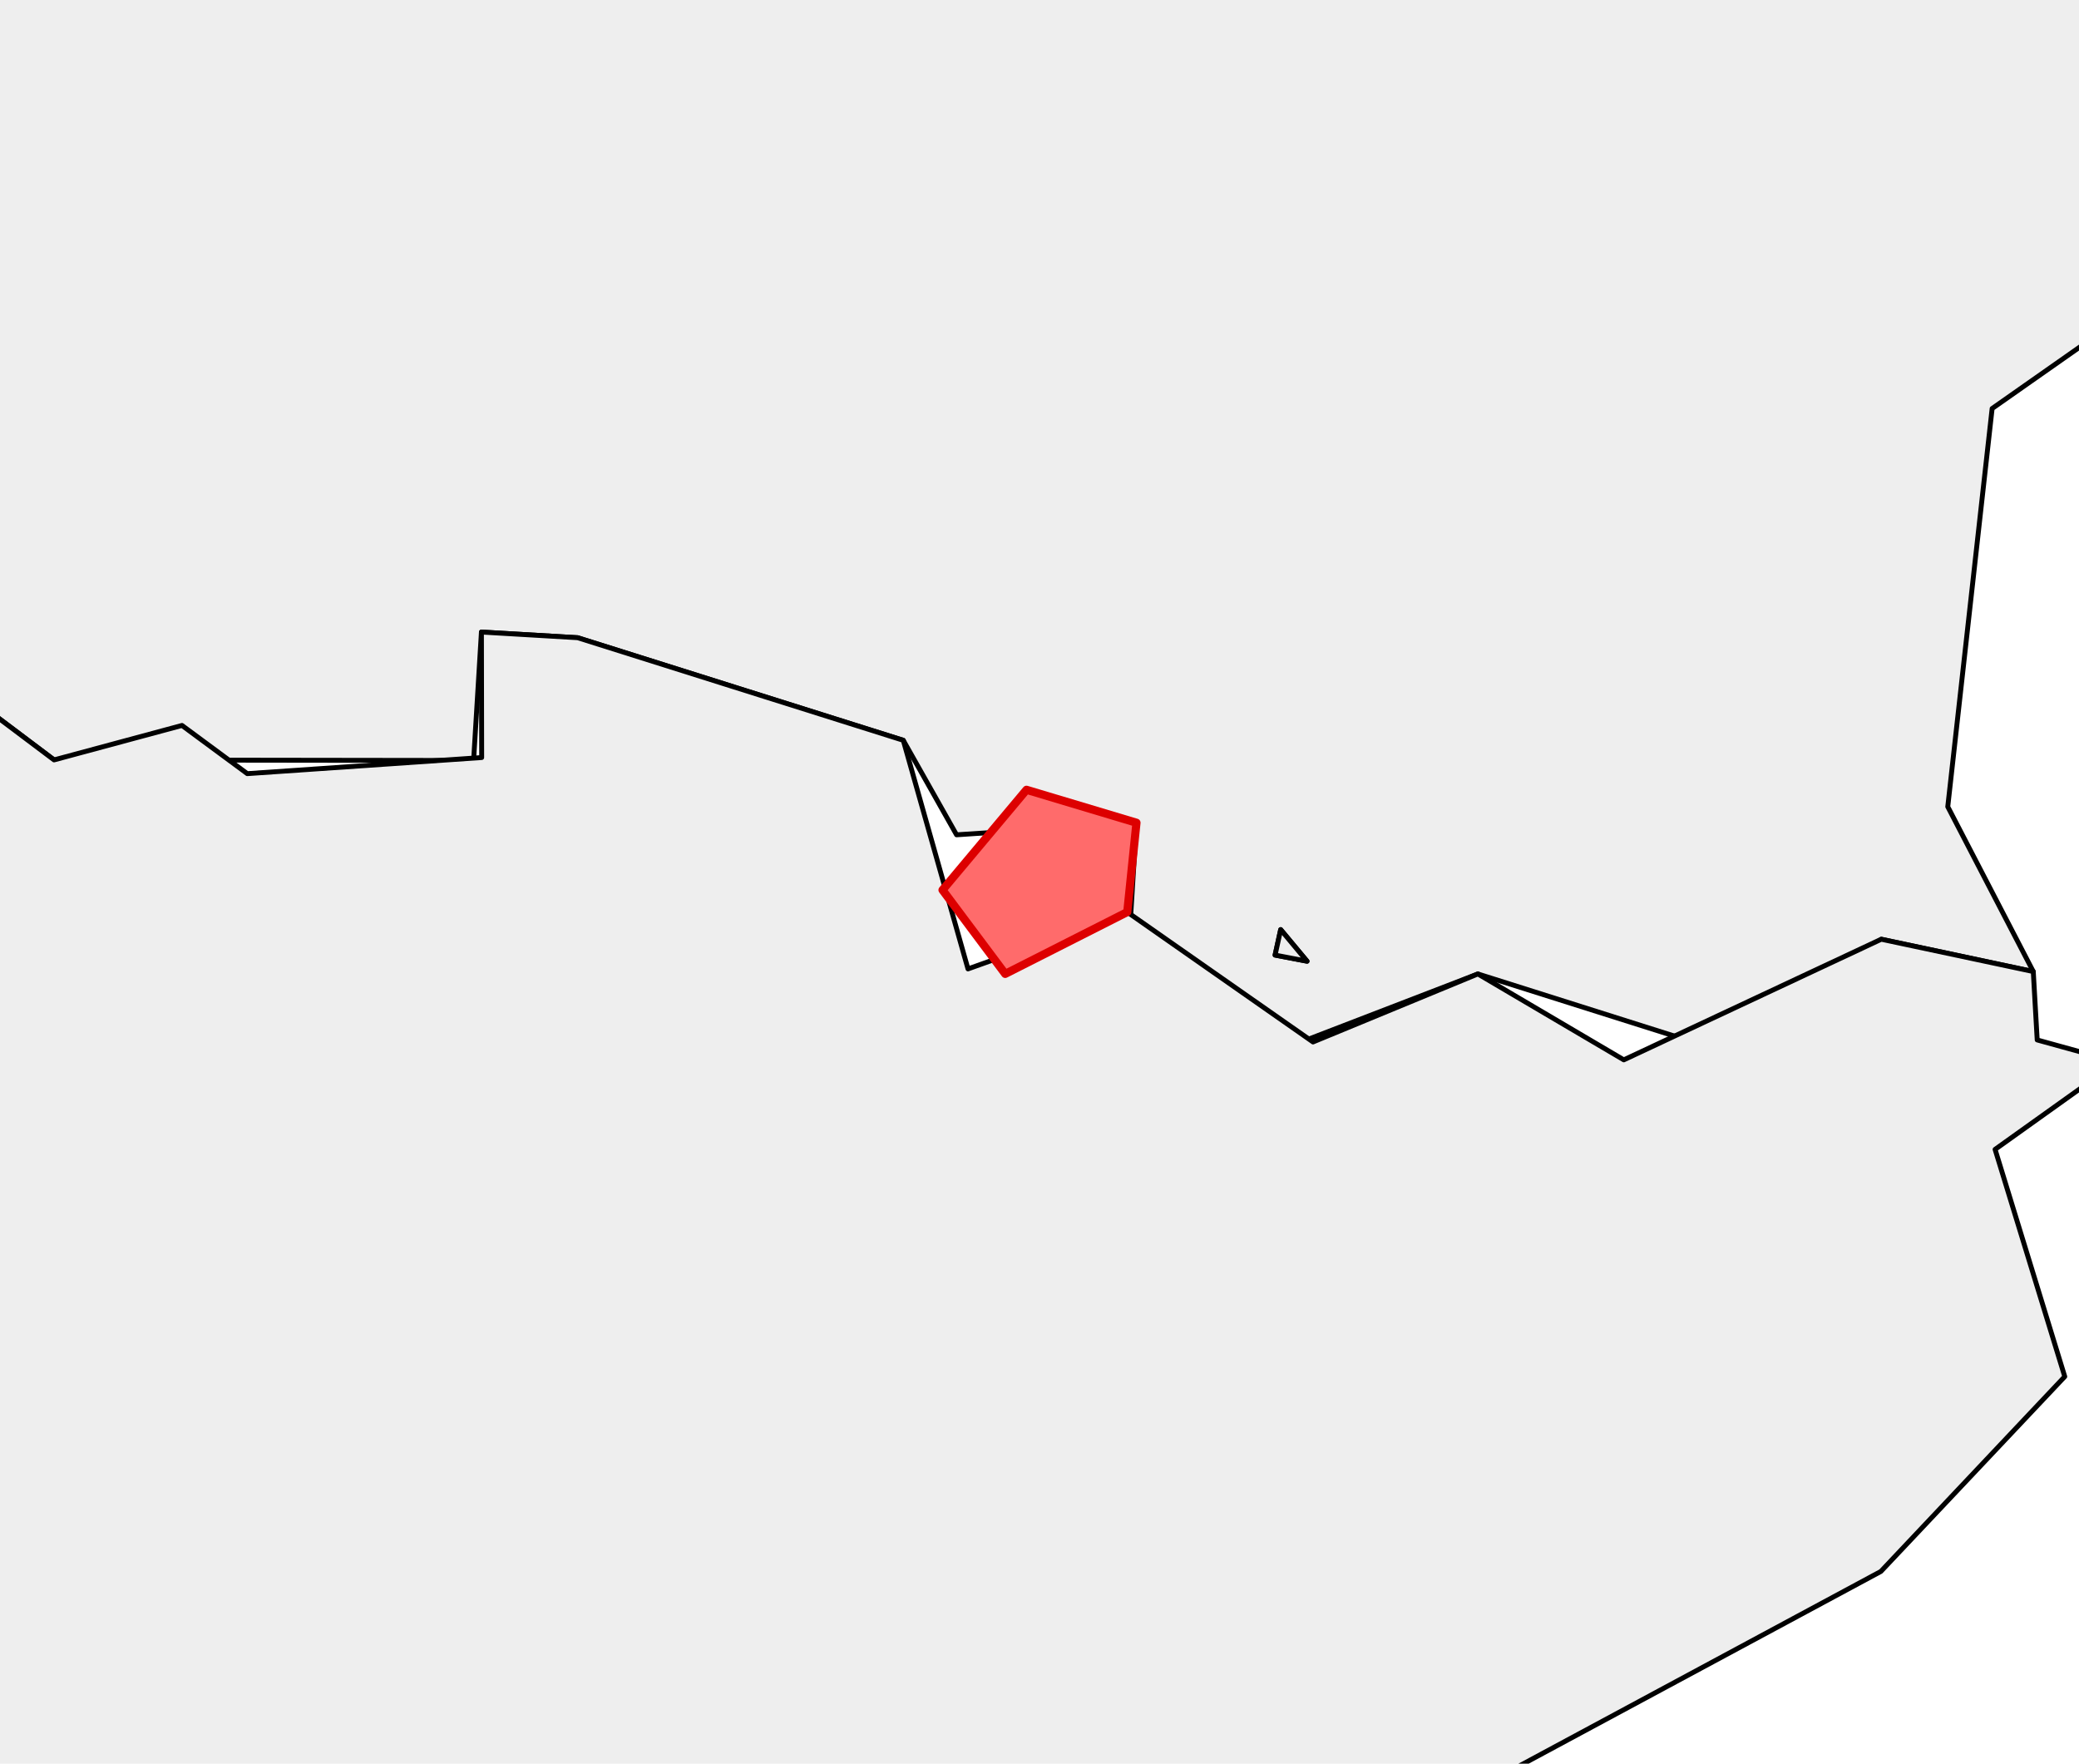 <?xml version="1.0" encoding="utf-8" standalone="no"?>
<!DOCTYPE svg PUBLIC "-//W3C//DTD SVG 1.1//EN"
  "http://www.w3.org/Graphics/SVG/1.1/DTD/svg11.dtd">
<svg xmlns:xlink="http://www.w3.org/1999/xlink" width="127.322pt" height="108pt" viewBox="0 0 127.322 108" xmlns="http://www.w3.org/2000/svg" version="1.1">
 <defs>
  <style type="text/css">*{stroke-linejoin: round; stroke-linecap: butt}</style>
 </defs>
 <g id="figure_1">
  <g id="patch_1">
   <path d="M 0 108 
L 127.322 108 
L 127.322 0 
L 0 0 
z
" style="fill: #ffffff"/>
  </g>
  <g id="axes_1">
   <g id="PatchCollection_1">
    <path d="M -174.725 -242.65 
L -174.581 -251.58 
L -167.017 -257.17 
L -144.82 -262.442 
L -140.217 -257.17 
L -138.652 -262.463 
L -130.169 -259.888 
L -127.553 -268.018 
L -116.803 -269.567 
L -116.457 -265.575 
L -111.598 -269.517 
L -112.879 -263.829 
L -108.463 -266.97 
L -96.198 -251.009 
L -82.409 -260.692 
L -82.946 -257.17 
L -78.556 -254.73 
L -72.482 -258.216 
L -69.769 -251.242 
L -71.592 -257.867 
L -68.464 -260.692 
L -64.629 -261.386 
L -62.832 -256.47 
L -46.289 -257.867 
L -53.708 -263.174 
L -55.564 -268.396 
L -51.989 -277.814 
L -55.212 -277.575 
L -55.846 -287.123 
L -53.512 -287.613 
L -63.603 -295.698 
L -66.17 -303.217 
L -64.47 -307.758 
L -68.072 -313.088 
L -55.705 -309.304 
L -42.769 -311.626 
L -41.441 -307.978 
L -44.396 -304.606 
L -37.493 -293.742 
L -30.624 -296.135 
L -3.485 -290.403 
L 20.26 -299.188 
L 23.342 -301.311 
L 14.446 -299.802 
L 7.66 -303.425 
L 13.655 -313.354 
L 50.748 -326.11 
L 62.034 -338.151 
L 67.738 -337.02 
L 62.806 -341.381 
L 65.398 -346.121 
L 63.321 -347.863 
L 64.277 -371.57 
L 99.708 -382.746 
L 102.97 -376.287 
L 102.153 -370.376 
L 109.681 -364.14 
L 122.575 -366.986 
L 127.913 -354.105 
L 140.608 -351.528 
L 143.942 -342.42 
L 155.478 -344.761 
L 162.792 -340.389 
L 160.088 -333.731 
L 163.259 -330.256 
L 160.31 -325.905 
L 179.666 -326.391 
L 186.054 -335.426 
L 188.175 -334.325 
L 184.864 -325.053 
L 187.735 -322.756 
L 187.315 -316.667 
L 202.757 -311.413 
L 210.169 -301.584 
L 221.093 -304.164 
L 229.163 -298.64 
L 245.803 -299.873 
L 257.512 -284.209 
L 265.063 -286.651 
L 269.888 -281.59 
L 278.614 -281.458 
L 283.738 -284.724 
L 292.189 -278.023 
L 313.471 -273.976 
L 298.787 -256.424 
L 296.546 -242.443 
L 290.333 -231.63 
L 291.668 -223.544 
L 287.555 -210.05 
L 290.347 -203.781 
L 282.536 -195.914 
L 267.281 -198.9 
L 263.266 -192.007 
L 269.662 -190.748 
L 255.691 -175 
L 247.305 -171.06 
L 246.799 -161.693 
L 235.1 -152.632 
L 232.684 -144.25 
L 235.726 -141.746 
L 234.182 -135.75 
L 228.941 -133.036 
L 229.093 -129.488 
L 235.925 -130.496 
L 241.227 -135.088 
L 238.702 -138.94 
L 240.772 -141.982 
L 248.822 -145.741 
L 260.27 -143.982 
L 258.889 -140.475 
L 261.799 -136.59 
L 259.465 -130.568 
L 269.117 -119.004 
L 260.788 -113.956 
L 260.605 -108.422 
L 274.335 -92.726 
L 270.374 -82.649 
L 253.331 -77.017 
L 258.702 -67.022 
L 268.553 -62.642 
L 270.362 -55.632 
L 266.775 -55.545 
L 262.103 -47.925 
L 265.192 -42.933 
L 263.246 -39.654 
L 267.639 -32.993 
L 280.747 -27.042 
L 292.967 -29.637 
L 294.259 -24.082 
L 286.275 -13.771 
L 286.22 -8.617 
L 273.994 -3.004 
L 273.516 2.143 
L 266.859 2.854 
L 264.297 8.601 
L 258.165 9.611 
L 252.886 16.71 
L 256.743 16.502 
L 256.233 20.151 
L 244.773 25.807 
L 237.915 24.891 
L 237.421 28.613 
L 228.418 23.601 
L 225.244 28.158 
L 218.367 21.258 
L 206.06 19.418 
L 204.072 12.287 
L 194.279 13.309 
L 193.982 9.536 
L 201.518 5.91 
L 194.095 1.91 
L 194.922 8.517 
L 188.035 8.916 
L 187.569 12.987 
L 183.881 8.87 
L 183.302 3.652 
L 181.501 0.863 
L 183.305 8.86 
L 186.232 12.753 
L 153.583 2.863 
L 122.002 25.017 
L 119.285 49.4 
L 124.522 59.494 
L 115.214 57.515 
L 104.993 64.218 
L 90.508 59.64 
L 79.902 63.724 
L 69.23 56.315 
L 69.6 50.381 
L 58.582 51.12 
L 55.318 45.333 
L 35.378 39.051 
L 29.484 38.704 
L 29.005 46.569 
L 3.311 46.534 
L -7.374 38.495 
L -16.644 42.064 
L -23.82 33.182 
L -38.511 30.156 
L -43.635 24.87 
L -50.076 28.146 
L -48.057 18.017 
L -56.277 17.829 
L -62.849 11.321 
L -57.75 10.028 
L -50.819 0.813 
L -42.55 -49.051 
L -39.888 -54.641 
L -34.552 -54.843 
L -39.351 -60.404 
L -42.668 -52.697 
L -36.077 -100.804 
L -24.065 -88.391 
L -22.175 -78.604 
L -15.35 -66.366 
L -17.666 -72.991 
L -13.81 -71.629 
L -19.917 -76.795 
L -25.168 -96.108 
L -42.177 -108.001 
L -39.033 -112.947 
L -32.384 -108.382 
L -38.579 -116.086 
L -34.7 -124.805 
L -40.803 -131.74 
L -37.036 -138.286 
L -41.906 -137.345 
L -62.809 -148.088 
L -67.12 -158.166 
L -74.982 -164.715 
L -70.162 -175.72 
L -79.588 -181.192 
L -76.73 -182.489 
L -76.555 -187.767 
L -60.236 -184.68 
L -70.892 -190.248 
L -80.991 -186.501 
L -90.914 -189.246 
L -86.931 -189.599 
L -91.456 -193.493 
L -85.262 -195.557 
L -89.135 -199.008 
L -84.211 -199.773 
L -94.302 -200.471 
L -93.073 -200.945 
L -92.225 -202.214 
L -101.271 -199.417 
L -104.739 -202.442 
L -98.422 -202.08 
L -96.434 -204.791 
L -96.259 -205.741 
L -97.108 -206.75 
L -105.122 -204.338 
L -107.202 -207.826 
L -105.894 -202.563 
L -112.796 -204.504 
L -113.113 -198.345 
L -115.706 -206.59 
L -112.599 -211.317 
L -115.428 -212.047 
L -116.595 -207.448 
L -121.642 -209.539 
L -118.794 -209.223 
L -121.642 -210.238 
L -118.794 -214.138 
L -124.961 -209.909 
L -150.776 -221.115 
L -152.772 -215.468 
L -159.796 -215.152 
L -162.161 -223.759 
L -173.21 -227.077 
L -156.543 -230.898 
L -160.077 -236.874 
L -166.786 -234.055 
L -169.377 -239.668 
L -166.38 -242.722 
L -165.206 -240.118 
L -155.939 -239.737 
L -152.857 -240.714 
L -162.88 -242.138 
L -156.713 -247.053 
z
M 78.089 58.485 
L 80.046 58.86 
L 78.432 56.925 
z
" clip-path="url(#pea2210405d)" style="fill: #eeeeee; stroke: #000000; stroke-width: 0.3"/>
    <path d="M -2051.169 2108.479 
L -2042.147 2100.432 
L -2034.414 2081.565 
L -2035.957 2067.548 
L -2028.121 2050.791 
L -2027.812 2042.198 
L -2037.081 2029.285 
L -2043.312 2013.182 
L -2046.33 1976.835 
L -2039.727 1960.341 
L -2030.308 1949.576 
L -2025.524 1933.827 
L -1986.468 1951.152 
L -1967.362 1977.196 
L -1963.226 1975.391 
L -1965.536 1985.948 
L -1961.45 1978.241 
L -1953.642 1987.534 
L -1950.865 1999.772 
L -1954.462 2005.926 
L -1950.329 2002.945 
L -1949.3 1989.467 
L -1945.247 1991.665 
L -1939.507 2015.185 
L -1966.095 2066.313 
L -1968.126 2079.302 
L -1978.716 2106.092 
L -1989.645 2116.296 
L -2000.471 2115.148 
L -1999.179 2112.326 
L -2003.317 2107.286 
L -2010.382 2112.526 
L -2019.153 2106.311 
L -2032.206 2119.31 
z
" clip-path="url(#pea2210405d)" style="fill: #eeeeee; stroke: #000000; stroke-width: 0.3"/>
    <path d="M 326.6 62.272 
L 330.757 59.576 
L 332.626 51.949 
L 348.011 44.141 
L 354.573 47.065 
L 356.625 30.258 
L 361.043 30.956 
L 360.246 48.812 
L 363.454 52.747 
L 364.639 74.051 
L 358.751 83.943 
L 358.693 96.536 
L 354.573 100.625 
L 356.772 102.935 
L 351.506 109.729 
L 351.975 113.598 
L 335.735 103.956 
L 340.665 97.139 
L 330.592 94.316 
L 336.25 86.294 
L 329.054 86.608 
L 328 83.123 
L 333.974 78.648 
L 327.228 70.883 
L 331.82 67.594 
z
" clip-path="url(#pea2210405d)" style="fill: #eeeeee; stroke: #000000; stroke-width: 0.3"/>
    <path d="M -2299.778 1468.817 
L -2286.973 1472.353 
L -2289.163 1478.018 
L -2284.38 1488.462 
L -2286.645 1491.215 
L -2286.567 1487.747 
L -2294.135 1488.221 
L -2295.502 1485.673 
L -2291.366 1483.199 
L -2297.524 1477.991 
z
" clip-path="url(#pea2210405d)" style="fill: #eeeeee; stroke: #000000; stroke-width: 0.3"/>
    <path d="M 2083.692 3301.742 
L 2086.026 3295.713 
L 2096.978 3293.825 
L 2107.373 3308.244 
L 2105.774 3317.724 
L 2096.853 3319.021 
L 2088.367 3314.09 
z
" clip-path="url(#pea2210405d)" style="fill: #eeeeee; stroke: #000000; stroke-width: 0.3"/>
    <path d="M 1700.364 2876.094 
L 1702.183 2873.478 
L 1706.319 2877.345 
L 1705.78 2889.91 
L 1702.422 2890.6 
L 1701.117 2886.317 
L 1703.902 2886.592 
z
" clip-path="url(#pea2210405d)" style="fill: #eeeeee; stroke: #000000; stroke-width: 0.3"/>
    <path d="M -2312.002 1395.304 
L -2308.927 1383.671 
L -2305.283 1392.063 
L -2297.674 1396.959 
L -2308.914 1399.547 
z
" clip-path="url(#pea2210405d)" style="fill: #eeeeee; stroke: #000000; stroke-width: 0.3"/>
    <path d="M -2321.532 1393.934 
L -2319.293 1391.221 
L -2312.283 1395.296 
L -2312.823 1408.172 
L -2317.677 1412.482 
z
" clip-path="url(#pea2210405d)" style="fill: #eeeeee; stroke: #000000; stroke-width: 0.3"/>
    <path d="M -53.79 -135.686 
L -44.465 -133.395 
L -43.46 -130.802 
L -51.85 -133.432 
z
" clip-path="url(#pea2210405d)" style="fill: #eeeeee; stroke: #000000; stroke-width: 0.3"/>
    <path d="M -2304.015 1413.361 
L -2301.616 1409.411 
L -2298.819 1413.355 
L -2301.864 1416.334 
z
" clip-path="url(#pea2210405d)" style="fill: #eeeeee; stroke: #000000; stroke-width: 0.3"/>
    <path d="M 1709.144 2881.532 
L 1709.401 2878.393 
L 1709.401 2881.532 
z
" clip-path="url(#pea2210405d)" style="fill: #eeeeee; stroke: #000000; stroke-width: 0.3"/>
    <path d="M 360.761 48.463 
L 361.723 49.857 
L 361.524 49.909 
z
" clip-path="url(#pea2210405d)" style="fill: #eeeeee; stroke: #000000; stroke-width: 0.3"/>
    <path d="M 236.898 30.466 
L 237.235 29.99 
L 240.136 30.314 
z
" clip-path="url(#pea2210405d)" style="fill: #eeeeee; stroke: #000000; stroke-width: 0.3"/>
    <path d="M -48.111 -125.539 
L -42.189 -122.913 
L -40.743 -113.327 
z
" clip-path="url(#pea2210405d)" style="fill: #eeeeee; stroke: #000000; stroke-width: 0.3"/>
    <path d="M -81.64 -175.608 
L -78.041 -175.157 
L -75.878 -169.307 
z
" clip-path="url(#pea2210405d)" style="fill: #eeeeee; stroke: #000000; stroke-width: 0.3"/>
    <path d="M -84.926 -159.742 
L -81.737 -159.615 
L -80.636 -158.453 
z
" clip-path="url(#pea2210405d)" style="fill: #eeeeee; stroke: #000000; stroke-width: 0.3"/>
    <path d="M -118.021 -193.493 
L -110.678 -189.339 
L -116.567 -189.861 
z
" clip-path="url(#pea2210405d)" style="fill: #eeeeee; stroke: #000000; stroke-width: 0.3"/>
    <path d="M -188.443 -248.418 
L -186.899 -249.566 
L -186.755 -247.851 
z
" clip-path="url(#pea2210405d)" style="fill: #eeeeee; stroke: #000000; stroke-width: 0.3"/>
    <path d="M -2294.966 1394.281 
L -2292.99 1392.286 
L -2294.099 1394.444 
z
" clip-path="url(#pea2210405d)" style="fill: #eeeeee; stroke: #000000; stroke-width: 0.3"/>
    <path d="M -2313.941 1416.891 
L -2313.348 1415.974 
L -2313.432 1416.945 
z
" clip-path="url(#pea2210405d)" style="fill: #eeeeee; stroke: #000000; stroke-width: 0.3"/>
    <path d="M -2315.546 1417.384 
L -2314.708 1417.035 
L -2315.14 1417.702 
z
" clip-path="url(#pea2210405d)" style="fill: #eeeeee; stroke: #000000; stroke-width: 0.3"/>
    <path d="M -344.543 27.638 
L -338.076 23.238 
L -342.212 22.512 
L -331.48 18.427 
L -333.57 15.989 
L -327.62 13.016 
L -322.468 15.458 
L -308.826 9.723 
L -304.289 14.446 
L -302.979 9.178 
L -307.864 7.403 
L -302.722 5.311 
L -308.916 6.359 
L -308.146 1.474 
L -292.934 -8.704 
L -291.045 -3.69 
L -284.538 -10.089 
L -284.765 -6.706 
L -272.549 -4.297 
L -268.936 1.779 
L -260.4 1.869 
L -260.41 5.966 
L -256.622 1.532 
L -223.691 1.343 
L -215.524 -3.422 
L -208.947 1.779 
L -198.271 2.081 
L -199.026 4.569 
L -163.932 10.85 
L -139.277 5.056 
L -137.11 5.966 
L -138.692 8.71 
L -129.967 3.971 
L -124.399 6.596 
L -125.513 9.376 
L -108.463 14.053 
L -106.148 8.44 
L -99.445 7.33 
L -96.524 11.671 
L -75.322 15.764 
L -62.759 10.727 
L -61.001 15.581 
L -48.057 18.017 
L -50.076 28.146 
L -43.635 24.87 
L -38.511 30.156 
L -23.82 33.182 
L -16.644 42.064 
L -7.374 38.495 
L 3.311 46.534 
L 11.145 44.423 
L 15.144 47.375 
L 29.499 46.389 
L 29.484 38.704 
L 35.378 39.051 
L 55.318 45.333 
L 59.282 59.332 
L 69.036 55.851 
L 80.412 63.806 
L 90.508 59.64 
L 99.445 64.901 
L 115.214 57.515 
L 124.522 59.494 
L 124.762 63.682 
L 129.67 65.037 
L 122.183 70.384 
L 126.45 84.296 
L 115.187 96.229 
L 90.129 109.708 
L 84.98 117.115 
L 43.077 129.983 
L 31.663 142.07 
L 37.079 148.658 
L 30.266 154.844 
L 27.08 153.98 
L 32.358 151.341 
L 25.989 153.574 
L -7.395 208.435 
L -1.172 234.7 
L 13.606 247.978 
L -14.415 268.612 
L -14.196 275.313 
L -18.701 277.601 
L -23.86 296.315 
L -27.45 299.055 
L -21.774 305.338 
L -45.054 308.278 
L -58.122 318.428 
L -63.462 326.411 
L -66.76 339.994 
L -75.281 350.457 
L -84.127 345.329 
L -91.621 346.248 
L -97.549 353.235 
L -105.643 349.678 
L -160.977 351.098 
L -170.616 362.145 
L -190.466 367.072 
L -196.197 380.87 
L -199.459 378.896 
L -199.956 384.871 
L -206.473 387.75 
L -222.472 378.397 
L -232.758 360.791 
L -229.802 363.931 
L -227.839 361.843 
L -235.945 355.54 
L -237.401 349.701 
L -234.098 347.464 
L -233.819 342.93 
L -229.492 341.98 
L -228.421 340.458 
L -234.064 342.034 
L -235.694 346.79 
L -239.894 339.051 
L -254.7 328.48 
L -253.187 321.906 
L -257.322 325.043 
L -256.039 328.184 
L -274.332 327.139 
L -278.094 306.264 
L -268.998 287.074 
L -259.635 284.747 
L -256.756 275.853 
L -262.629 277.031 
L -272.254 263.095 
L -268.912 248.22 
L -260.843 242.21 
L -257.727 234.097 
L -268.447 224.014 
L -270.535 211.439 
L -279.711 200.078 
L -259.528 199.352 
L -254.204 183.25 
L -260.355 174.453 
L -250.994 165.51 
L -253.353 161.13 
L -251.813 139.943 
L -256.567 131.811 
L -251.367 129.338 
L -245.43 118.957 
L -233.177 111.63 
L -228.841 103.493 
L -241.473 98.965 
L -240.822 88.312 
L -244.032 83.464 
L -264.204 82.178 
L -266.963 87.718 
L -275.398 91.453 
L -285.912 86.686 
L -292.483 88.797 
L -292.841 85.94 
L -303.136 91.21 
L -305.042 86.409 
L -299.955 79.448 
L -304.056 77.985 
L -304.747 73.69 
L -319.975 78.932 
L -329.55 86.99 
L -330.086 75.454 
L -327.49 74.87 
L -319.818 63.786 
L -329.033 68.438 
L -321.043 58.99 
L -328.132 60.913 
L -331.86 57.562 
L -327.49 57.942 
L -323.892 46.367 
L -335.013 53.791 
L -335.155 45.382 
L -329.792 39.076 
L -337.794 42.837 
L -339.084 34.661 
L -344.299 35.898 
z
" clip-path="url(#pea2210405d)" style="fill: #eeeeee; stroke: #000000; stroke-width: 0.3"/>
    <path d="M 93.269 205.357 
L 110.679 190.229 
L 124.465 185.314 
L 121.359 188.137 
L 125.494 189.185 
L 122.847 194.511 
L 135.567 196.507 
L 134.795 201.105 
L 127.219 215.08 
L 119.998 221.062 
L 116.16 216.252 
L 109.677 215.603 
L 105.726 206.267 
L 98.612 210.785 
z
" clip-path="url(#pea2210405d)" style="fill: #eeeeee; stroke: #000000; stroke-width: 0.3"/>
    <path d="M -517.246 752.614 
L -514.655 743.255 
L -504.82 738.648 
L -502.778 733.453 
L -500.324 735.037 
L -502.743 745.739 
L -513.758 753.907 
z
" clip-path="url(#pea2210405d)" style="fill: #eeeeee; stroke: #000000; stroke-width: 0.3"/>
    <path d="M -632.014 778.666 
L -616.62 775.133 
L -609.44 767.574 
L -601.962 767.574 
L -610.912 777.329 
L -618.074 795.576 
L -623.605 796.81 
z
" clip-path="url(#pea2210405d)" style="fill: #eeeeee; stroke: #000000; stroke-width: 0.3"/>
    <path d="M -541.329 793.165 
L -530.69 785.635 
L -521.211 759.204 
L -515.63 761.969 
L -519.745 784.325 
L -535.159 794.212 
z
" clip-path="url(#pea2210405d)" style="fill: #eeeeee; stroke: #000000; stroke-width: 0.3"/>
    <path d="M 147.944 182.793 
L 159.309 179.662 
L 168.043 190.505 
L 164.695 193.095 
L 148.979 186.986 
z
" clip-path="url(#pea2210405d)" style="fill: #eeeeee; stroke: #000000; stroke-width: 0.3"/>
    <path d="M 50.577 240.681 
L 55.852 230.844 
L 65.232 230.145 
L 65.876 233.317 
L 57.596 243.378 
z
" clip-path="url(#pea2210405d)" style="fill: #eeeeee; stroke: #000000; stroke-width: 0.3"/>
    <path d="M -590.799 800.798 
L -586.47 788.25 
L -575.293 787.618 
L -574.109 804.349 
L -581.642 810.373 
z
" clip-path="url(#pea2210405d)" style="fill: #eeeeee; stroke: #000000; stroke-width: 0.3"/>
    <path d="M -648.094 791.812 
L -646.831 786.22 
L -643.181 786.305 
L -638.879 791.654 
L -644.882 795.547 
z
" clip-path="url(#pea2210405d)" style="fill: #eeeeee; stroke: #000000; stroke-width: 0.3"/>
    <path d="M -672.698 756.947 
L -669.473 753.088 
L -663.624 754.984 
L -662.317 759.473 
L -666.684 773.536 
z
" clip-path="url(#pea2210405d)" style="fill: #eeeeee; stroke: #000000; stroke-width: 0.3"/>
    <path d="M -23.626 297.426 
L -23.085 301.101 
L -22.57 303.005 
L -23.339 302.055 
z
" clip-path="url(#pea2210405d)" style="fill: #eeeeee; stroke: #000000; stroke-width: 0.3"/>
    <path d="M -678.855 810.987 
L -670.331 804.361 
L -668.273 806.278 
L -672.045 815.065 
z
" clip-path="url(#pea2210405d)" style="fill: #eeeeee; stroke: #000000; stroke-width: 0.3"/>
    <path d="M 114.458 227.046 
L 116.979 225.329 
L 116.285 228.88 
z
" clip-path="url(#pea2210405d)" style="fill: #eeeeee; stroke: #000000; stroke-width: 0.3"/>
    <path d="M 78.089 58.485 
L 78.432 56.925 
L 80.046 58.86 
z
" clip-path="url(#pea2210405d)" style="fill: #eeeeee; stroke: #000000; stroke-width: 0.3"/>
    <path d="M 56.837 253.097 
L 58.658 247.333 
L 64.307 252.534 
z
" clip-path="url(#pea2210405d)" style="fill: #eeeeee; stroke: #000000; stroke-width: 0.3"/>
    <path d="M -86.751 430.037 
L -86.675 429.666 
L -86.567 429.866 
z
" clip-path="url(#pea2210405d)" style="fill: #eeeeee; stroke: #000000; stroke-width: 0.3"/>
    <path d="M -106.791 424.547 
L -105.22 424.457 
L -104.877 425.022 
z
" clip-path="url(#pea2210405d)" style="fill: #eeeeee; stroke: #000000; stroke-width: 0.3"/>
    <path d="M -142.084 428.067 
L -142.033 428.04 
L -142.028 428.069 
z
" clip-path="url(#pea2210405d)" style="fill: #eeeeee; stroke: #000000; stroke-width: 0.3"/>
    <path d="M -142.13 428.197 
L -142.123 428.14 
L -142.109 428.162 
z
" clip-path="url(#pea2210405d)" style="fill: #eeeeee; stroke: #000000; stroke-width: 0.3"/>
    <path d="M -157.164 430.349 
L -157.044 430.351 
L -156.976 430.37 
z
" clip-path="url(#pea2210405d)" style="fill: #eeeeee; stroke: #000000; stroke-width: 0.3"/>
    <path d="M -198.458 391.937 
L -194.1 392.592 
L -197.688 394.125 
z
" clip-path="url(#pea2210405d)" style="fill: #eeeeee; stroke: #000000; stroke-width: 0.3"/>
    <path d="M -199.286 392.46 
L -199.103 392.498 
L -199.175 392.633 
z
" clip-path="url(#pea2210405d)" style="fill: #eeeeee; stroke: #000000; stroke-width: 0.3"/>
    <path d="M -504.972 733.992 
L -503.726 730.923 
L -503.118 733.314 
z
" clip-path="url(#pea2210405d)" style="fill: #eeeeee; stroke: #000000; stroke-width: 0.3"/>
    <path d="M 57.722 54.5 
L 62.865 48.363 
L 69.6 50.381 
L 69.036 55.851 
L 61.562 59.637 
z
" clip-path="url(#pea2210405d)" style="fill: #eeeeee; stroke: #000000; stroke-width: 0.3"/>
   </g>
   <g id="PatchCollection_2">
    <defs>
     <path id="m18e90193b0" d="M 57.722 -53.5 
L 62.865 -59.637 
L 69.6 -57.619 
L 69.036 -52.149 
L 61.562 -48.363 
z
" style="stroke: #dd0000; stroke-width: 0.5"/>
    </defs>
    <g clip-path="url(#pea2210405d)">
     <use xlink:href="#m18e90193b0" x="0" y="108" style="fill: #ff6b6b; stroke: #dd0000; stroke-width: 0.5"/>
    </g>
   </g>
  </g>
 </g>
 <defs>
  <clipPath id="pea2210405d">
   <rect x="0" y="0" width="127.322" height="108"/>
  </clipPath>
 </defs>
</svg>
